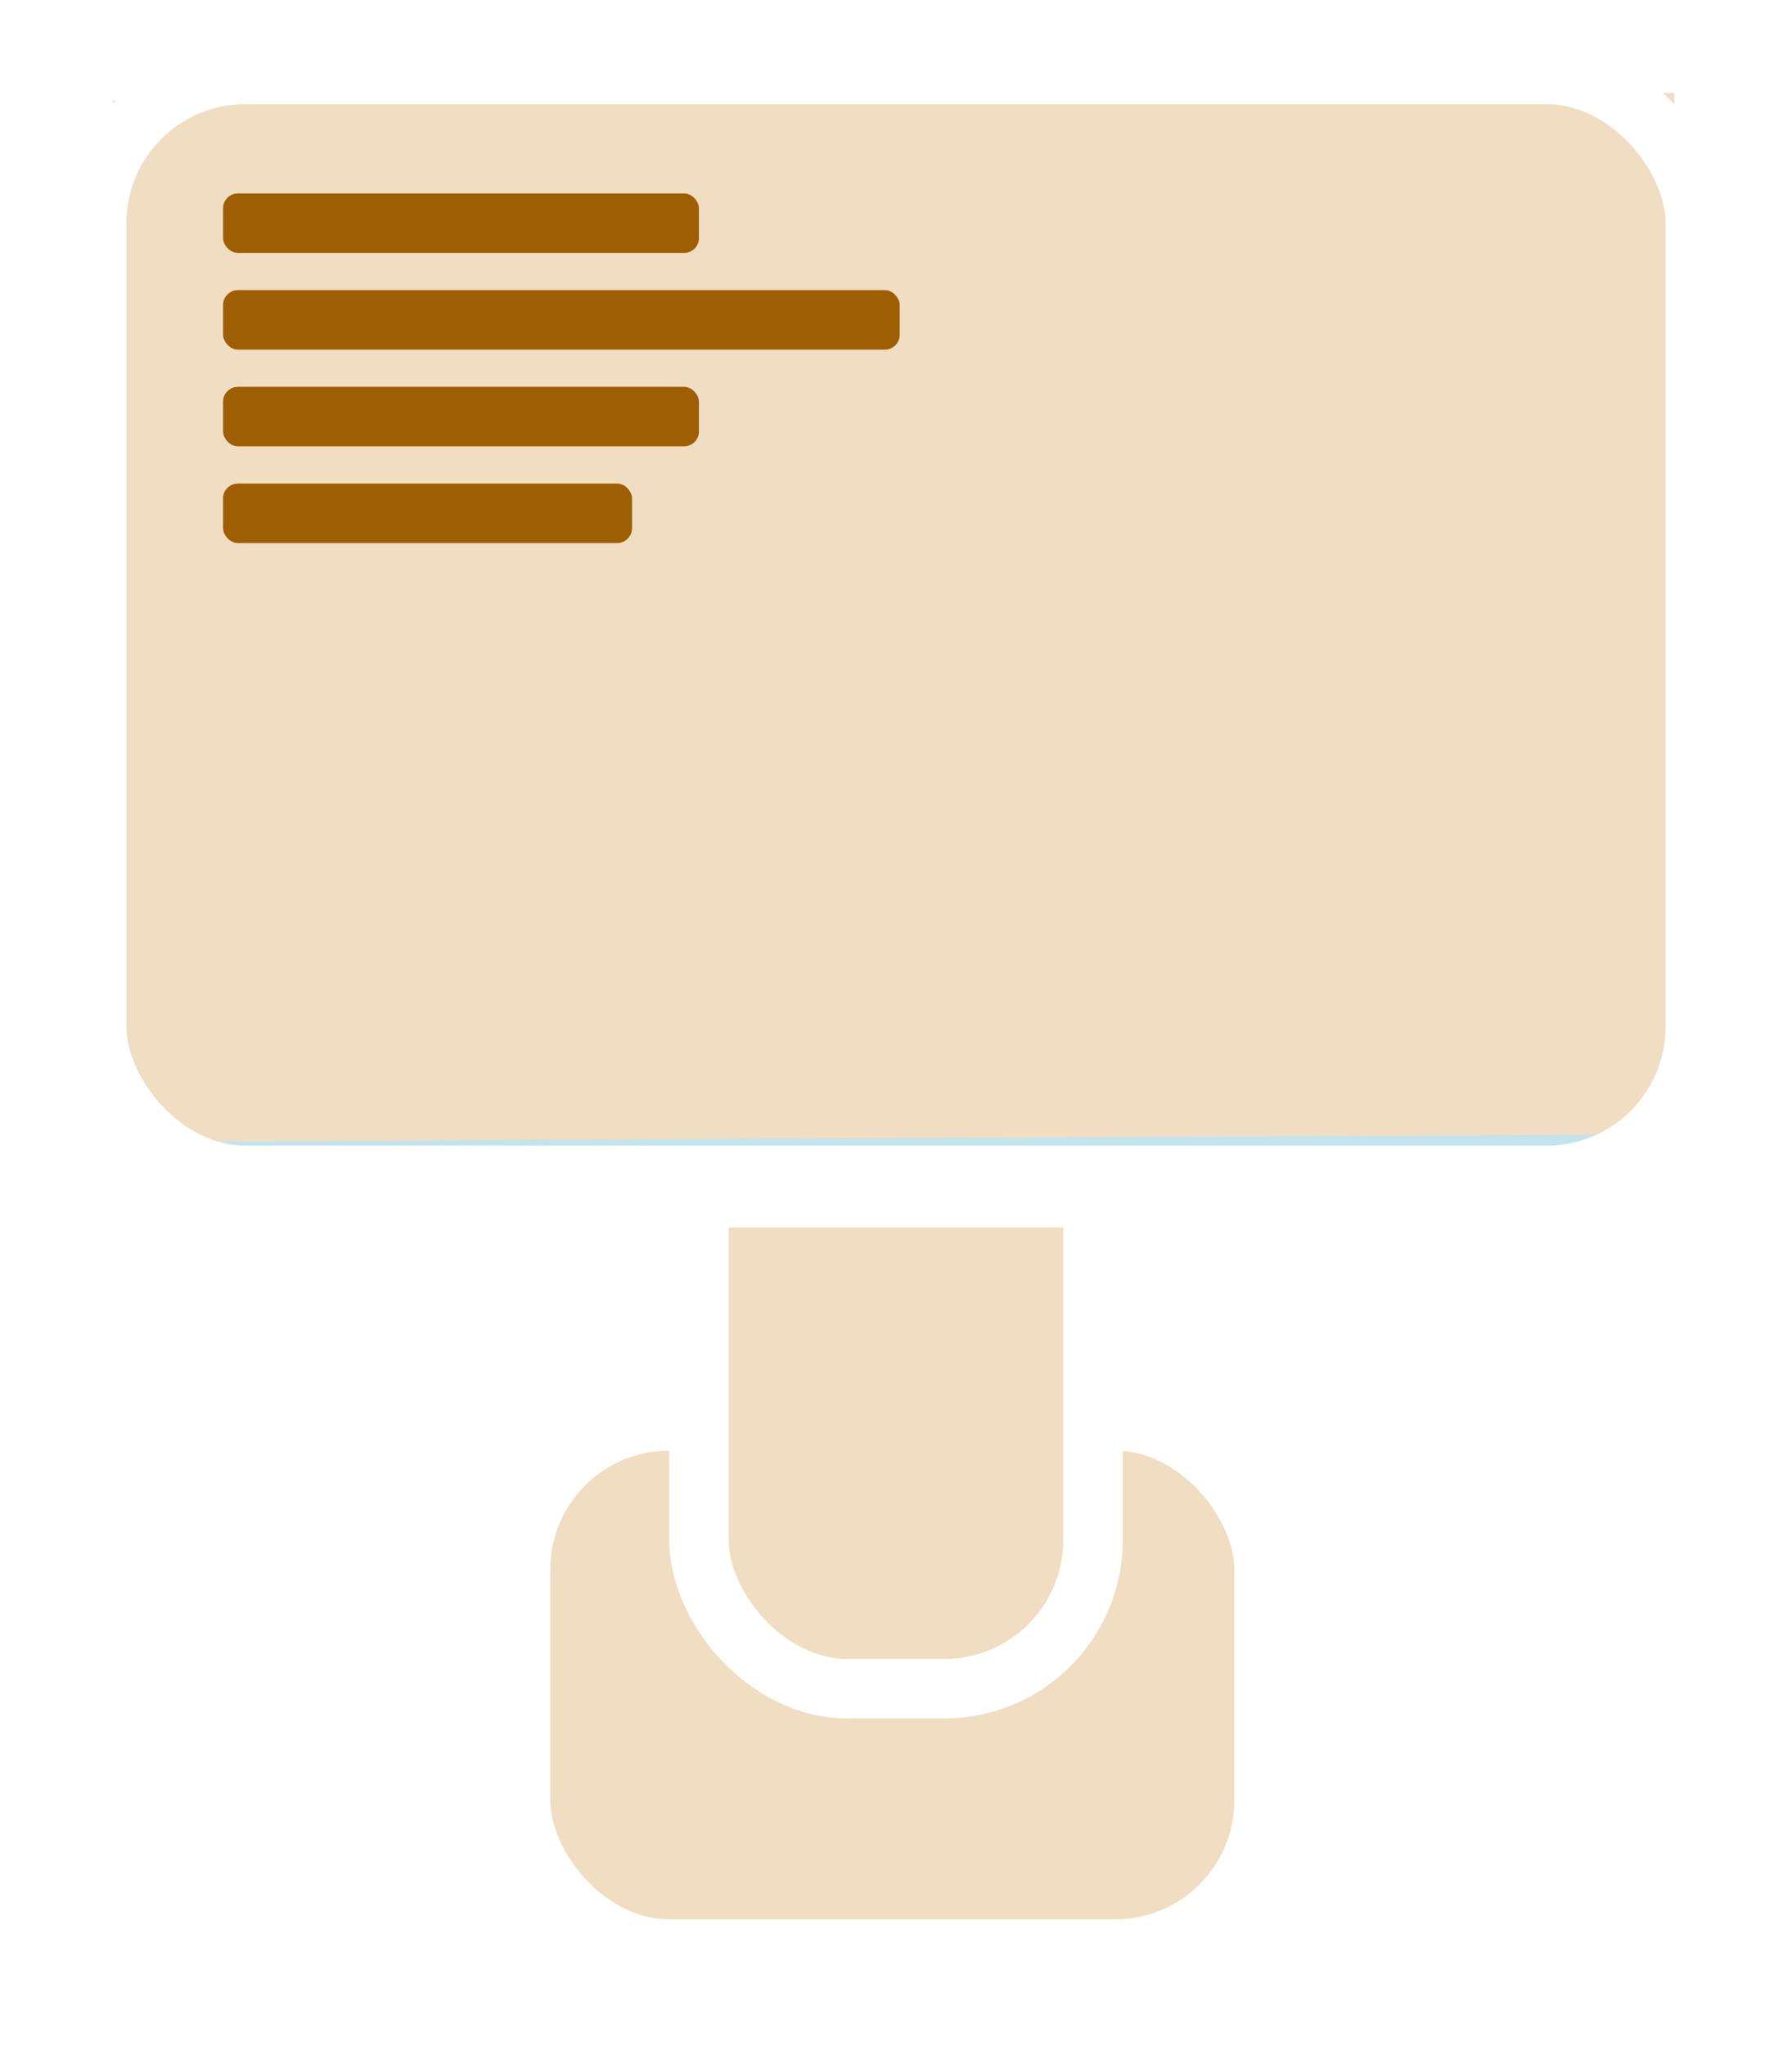 <svg xmlns="http://www.w3.org/2000/svg" xmlns:xlink="http://www.w3.org/1999/xlink" width="241" height="275" viewBox="0 0 241 275">
    <defs>
        <filter id="Rectángulo_12" x="57" y="178" width="126" height="97" filterUnits="userSpaceOnUse">
            <feOffset dy="3" input="SourceAlpha"/>
            <feGaussianBlur stdDeviation="3" result="blur"/>
            <feFlood flood-opacity="0.161"/>
            <feComposite operator="in" in2="blur"/>
            <feComposite in="SourceGraphic"/>
        </filter>
        <filter id="Rectángulo_11" x="81" y="66" width="79" height="174" filterUnits="userSpaceOnUse">
            <feOffset dy="3" input="SourceAlpha"/>
            <feGaussianBlur stdDeviation="3" result="blur-2"/>
            <feFlood flood-opacity="0.161"/>
            <feComposite operator="in" in2="blur-2"/>
            <feComposite in="SourceGraphic"/>
        </filter>
        <filter id="Rectángulo_10" x="0" y="0" width="241" height="174" filterUnits="userSpaceOnUse">
            <feOffset dy="3" input="SourceAlpha"/>
            <feGaussianBlur stdDeviation="3" result="blur-3"/>
            <feFlood flood-opacity="0.161"/>
            <feComposite operator="in" in2="blur-3"/>
            <feComposite in="SourceGraphic"/>
        </filter>
    </defs>
    <g transform="matrix(1, 0, 0, 1, 0, 0)" filter="url(#Rectángulo_12)">
        <rect id="Rectángulo_12-2" data-name="Rectángulo 12" width="100" height="71" rx="20" transform="translate(70 188)" fill="#f0ddc2" stroke="#fff" stroke-linejoin="bevel" stroke-width="8"/>
    </g>
    <g transform="matrix(1, 0, 0, 1, 0, 0)" filter="url(#Rectángulo_11)">
        <rect id="Rectángulo_11-2" data-name="Rectángulo 11" width="53" height="148" rx="20" transform="translate(94 76)" fill="#f0ddc2" stroke="#fff" stroke-linejoin="bevel" stroke-width="8"/>
    </g>
    <g transform="matrix(1, 0, 0, 1, 0, 0)" filter="url(#Rectángulo_10)">
        <rect id="Rectángulo_10-2" data-name="Rectángulo 10" width="215" height="148" rx="20" transform="translate(13 10)" fill="#c1e4ef" stroke="#fff" stroke-linejoin="bevel" stroke-width="8"/>
    </g>
    <line id="Línea_3" data-name="Línea 3" y1="1" x2="210" transform="translate(15.5 82.5)" fill="none" stroke="#f0ddc2" stroke-width="140"/>
    <rect id="Rectángulo_16" data-name="Rectángulo 16" width="64" height="8" rx="2" transform="translate(30 26)" fill="#9e5e03"/>
    <rect id="Rectángulo_13" data-name="Rectángulo 13" width="215" height="148" rx="20" transform="translate(13 10)" fill="none" stroke="#fff" stroke-linejoin="bevel" stroke-width="8"/>
    <rect id="Rectángulo_17" data-name="Rectángulo 17" width="91" height="8" rx="2" transform="translate(30 39)" fill="#9e5e03"/>
    <rect id="Rectángulo_18" data-name="Rectángulo 18" width="64" height="8" rx="2" transform="translate(30 52)" fill="#9e5e03"/>
    <rect id="Rectángulo_19" data-name="Rectángulo 19" width="55" height="8" rx="2" transform="translate(30 65)" fill="#9e5e03"/>
</svg>

